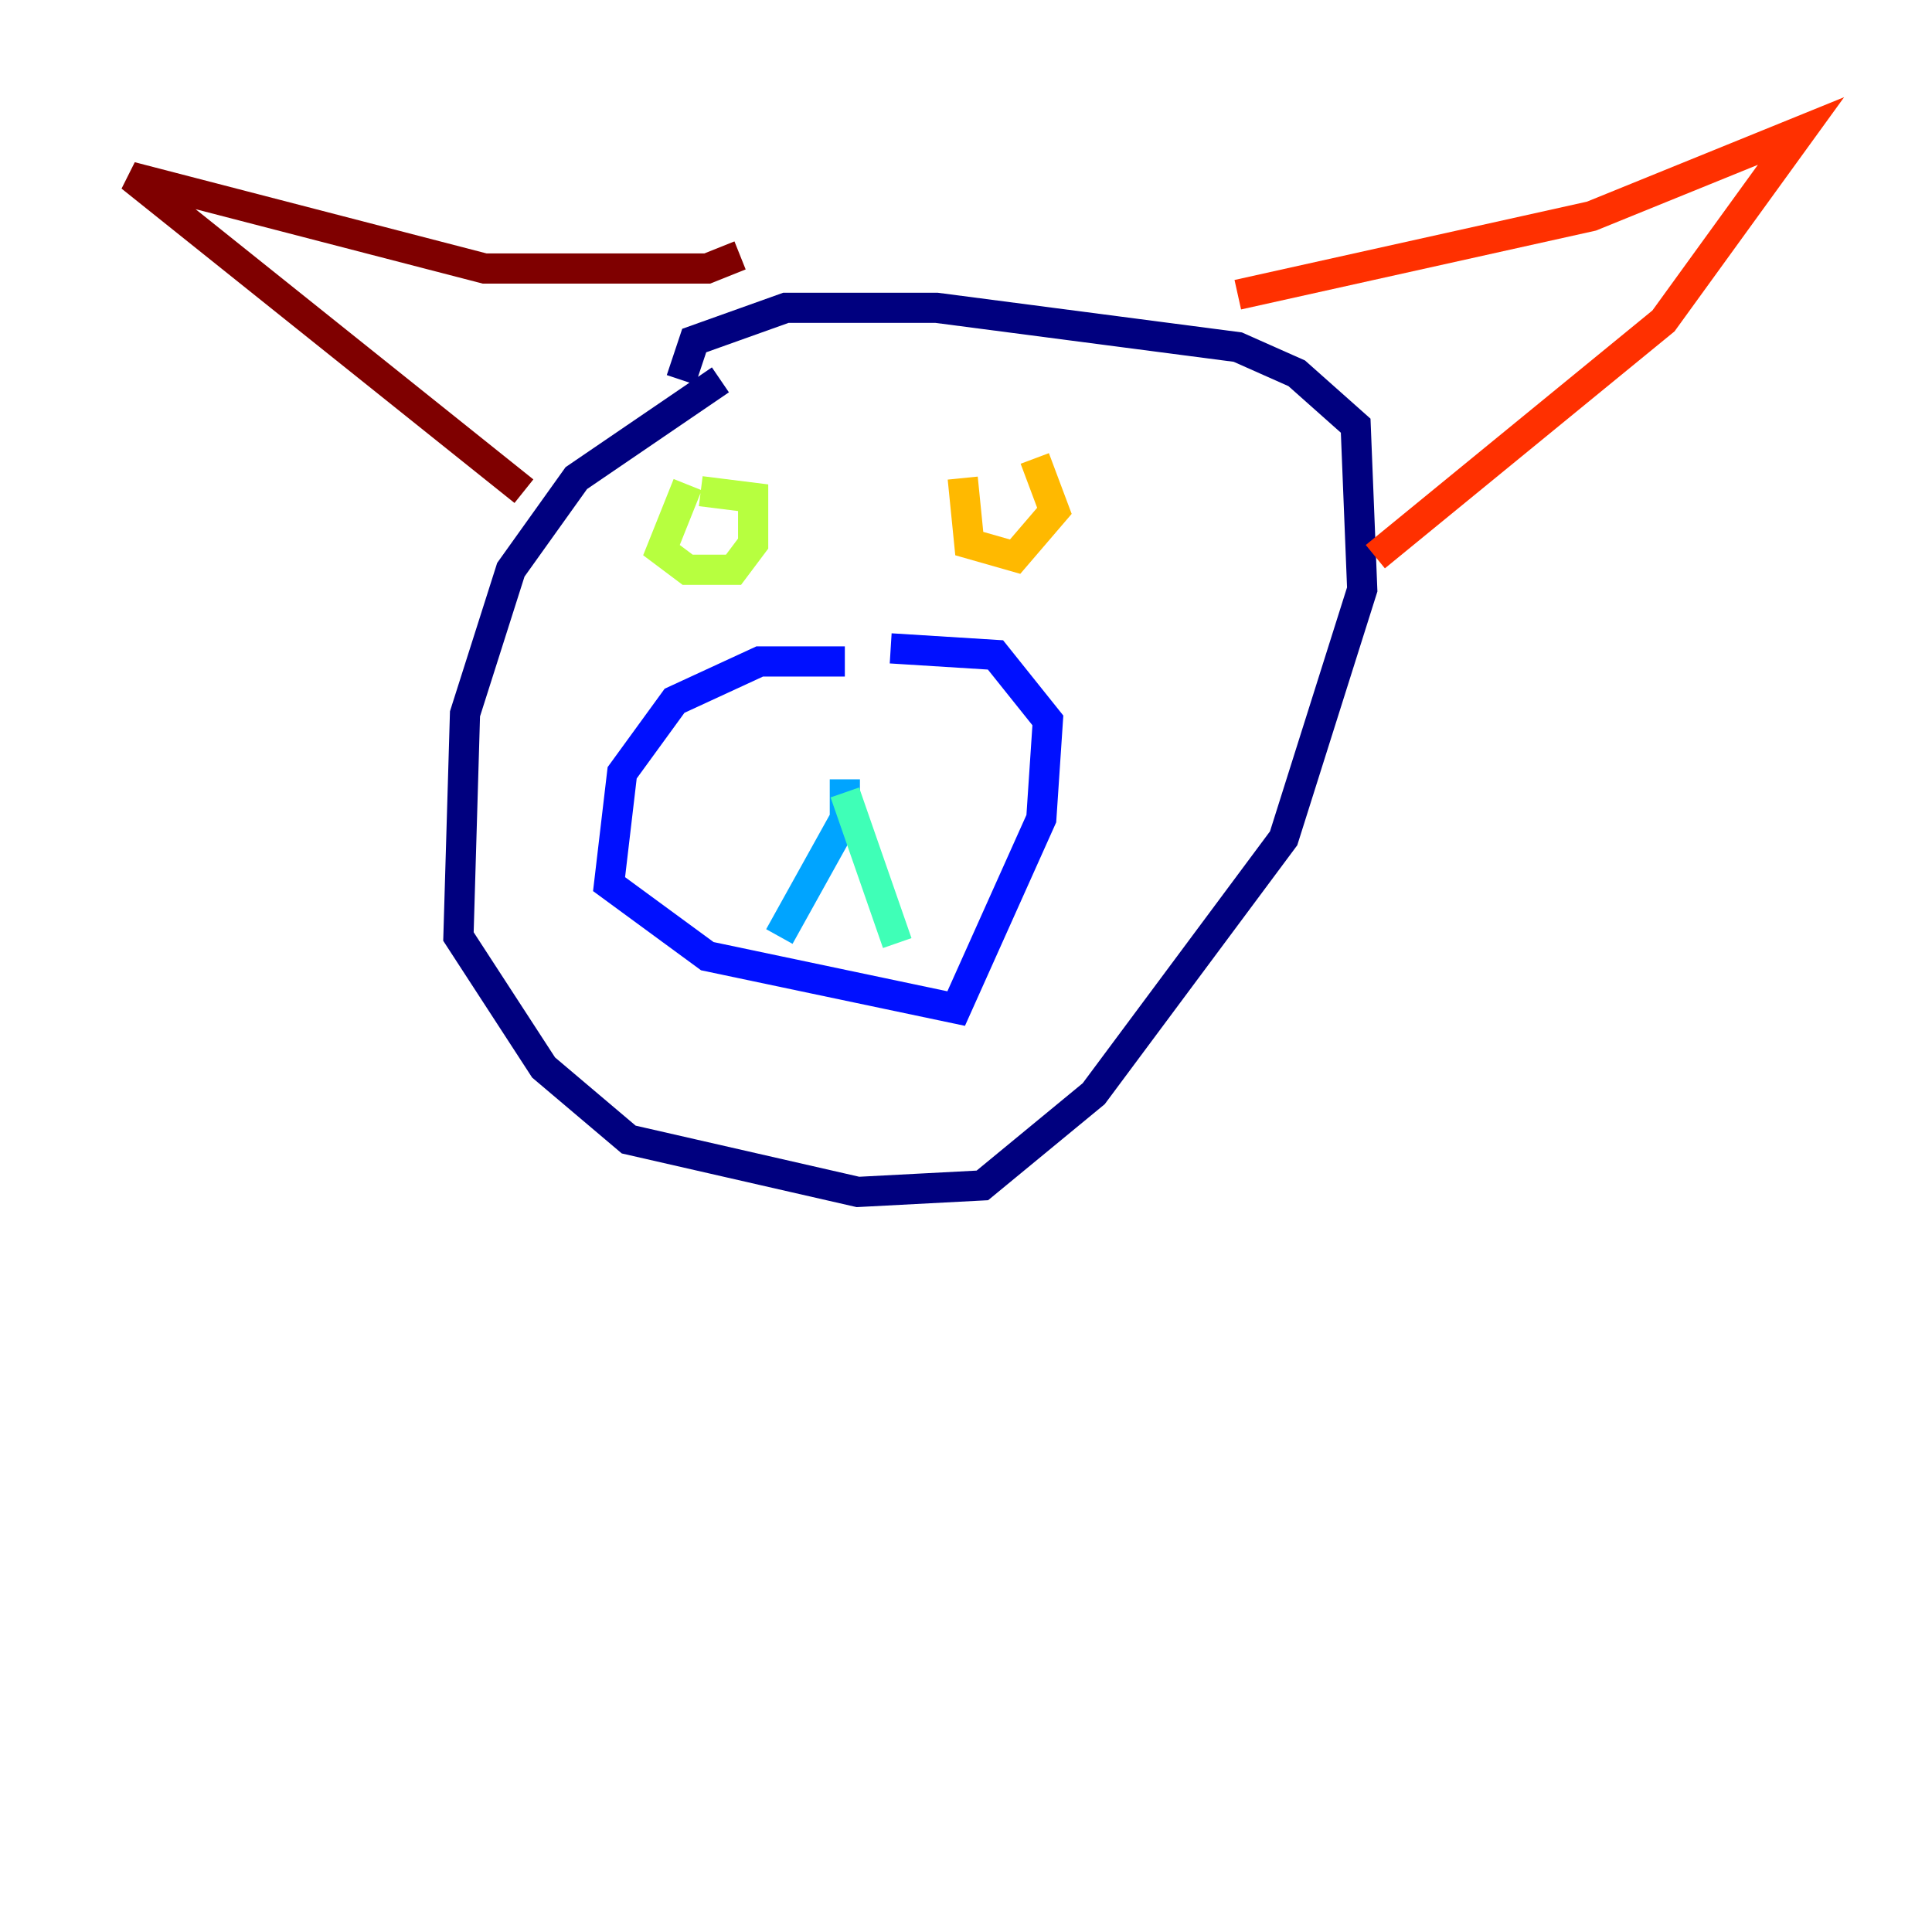 <?xml version="1.0" encoding="utf-8" ?>
<svg baseProfile="tiny" height="128" version="1.2" viewBox="0,0,128,128" width="128" xmlns="http://www.w3.org/2000/svg" xmlns:ev="http://www.w3.org/2001/xml-events" xmlns:xlink="http://www.w3.org/1999/xlink"><defs /><polyline fill="none" points="47.729,25.166 38.183,31.675 33.844,37.749 30.807,47.295 30.373,62.047 36.014,70.725 41.654,75.498 56.841,78.969 65.085,78.536 72.461,72.461 85.044,55.539 90.251,39.051 89.817,28.203 85.912,24.732 82.007,22.997 62.047,20.393 52.068,20.393 45.993,22.563 45.125,25.166" stroke="#00007f" stroke-width="2" /><polyline fill="none" points="55.973,43.824 50.332,43.824 44.691,46.427 41.22,51.2 40.352,58.576 46.861,63.349 63.349,66.82 68.99,54.237 69.424,47.729 65.953,43.39 59.01,42.956" stroke="#0010ff" stroke-width="2" /><polyline fill="none" points="55.973,51.634 55.973,54.237 51.634,62.047" stroke="#00a4ff" stroke-width="2" /><polyline fill="none" points="55.973,52.502 59.444,62.481" stroke="#3fffb7" stroke-width="2" /><polyline fill="none" points="45.559,32.108 43.824,36.447 45.559,37.749 48.597,37.749 49.898,36.014 49.898,32.976 46.427,32.542" stroke="#b7ff3f" stroke-width="2" /><polyline fill="none" points="63.783,31.675 64.217,36.014 67.254,36.881 69.858,33.844 68.556,30.373" stroke="#ffb900" stroke-width="2" /><polyline fill="none" points="82.007,19.525 105.437,14.319 119.322,8.678 110.21,21.261 91.119,36.881" stroke="#ff3000" stroke-width="2" /><polyline fill="none" points="49.031,16.922 46.861,17.79 32.108,17.79 8.678,11.715 34.712,32.542" stroke="#7f0000" stroke-width="2" /></svg>